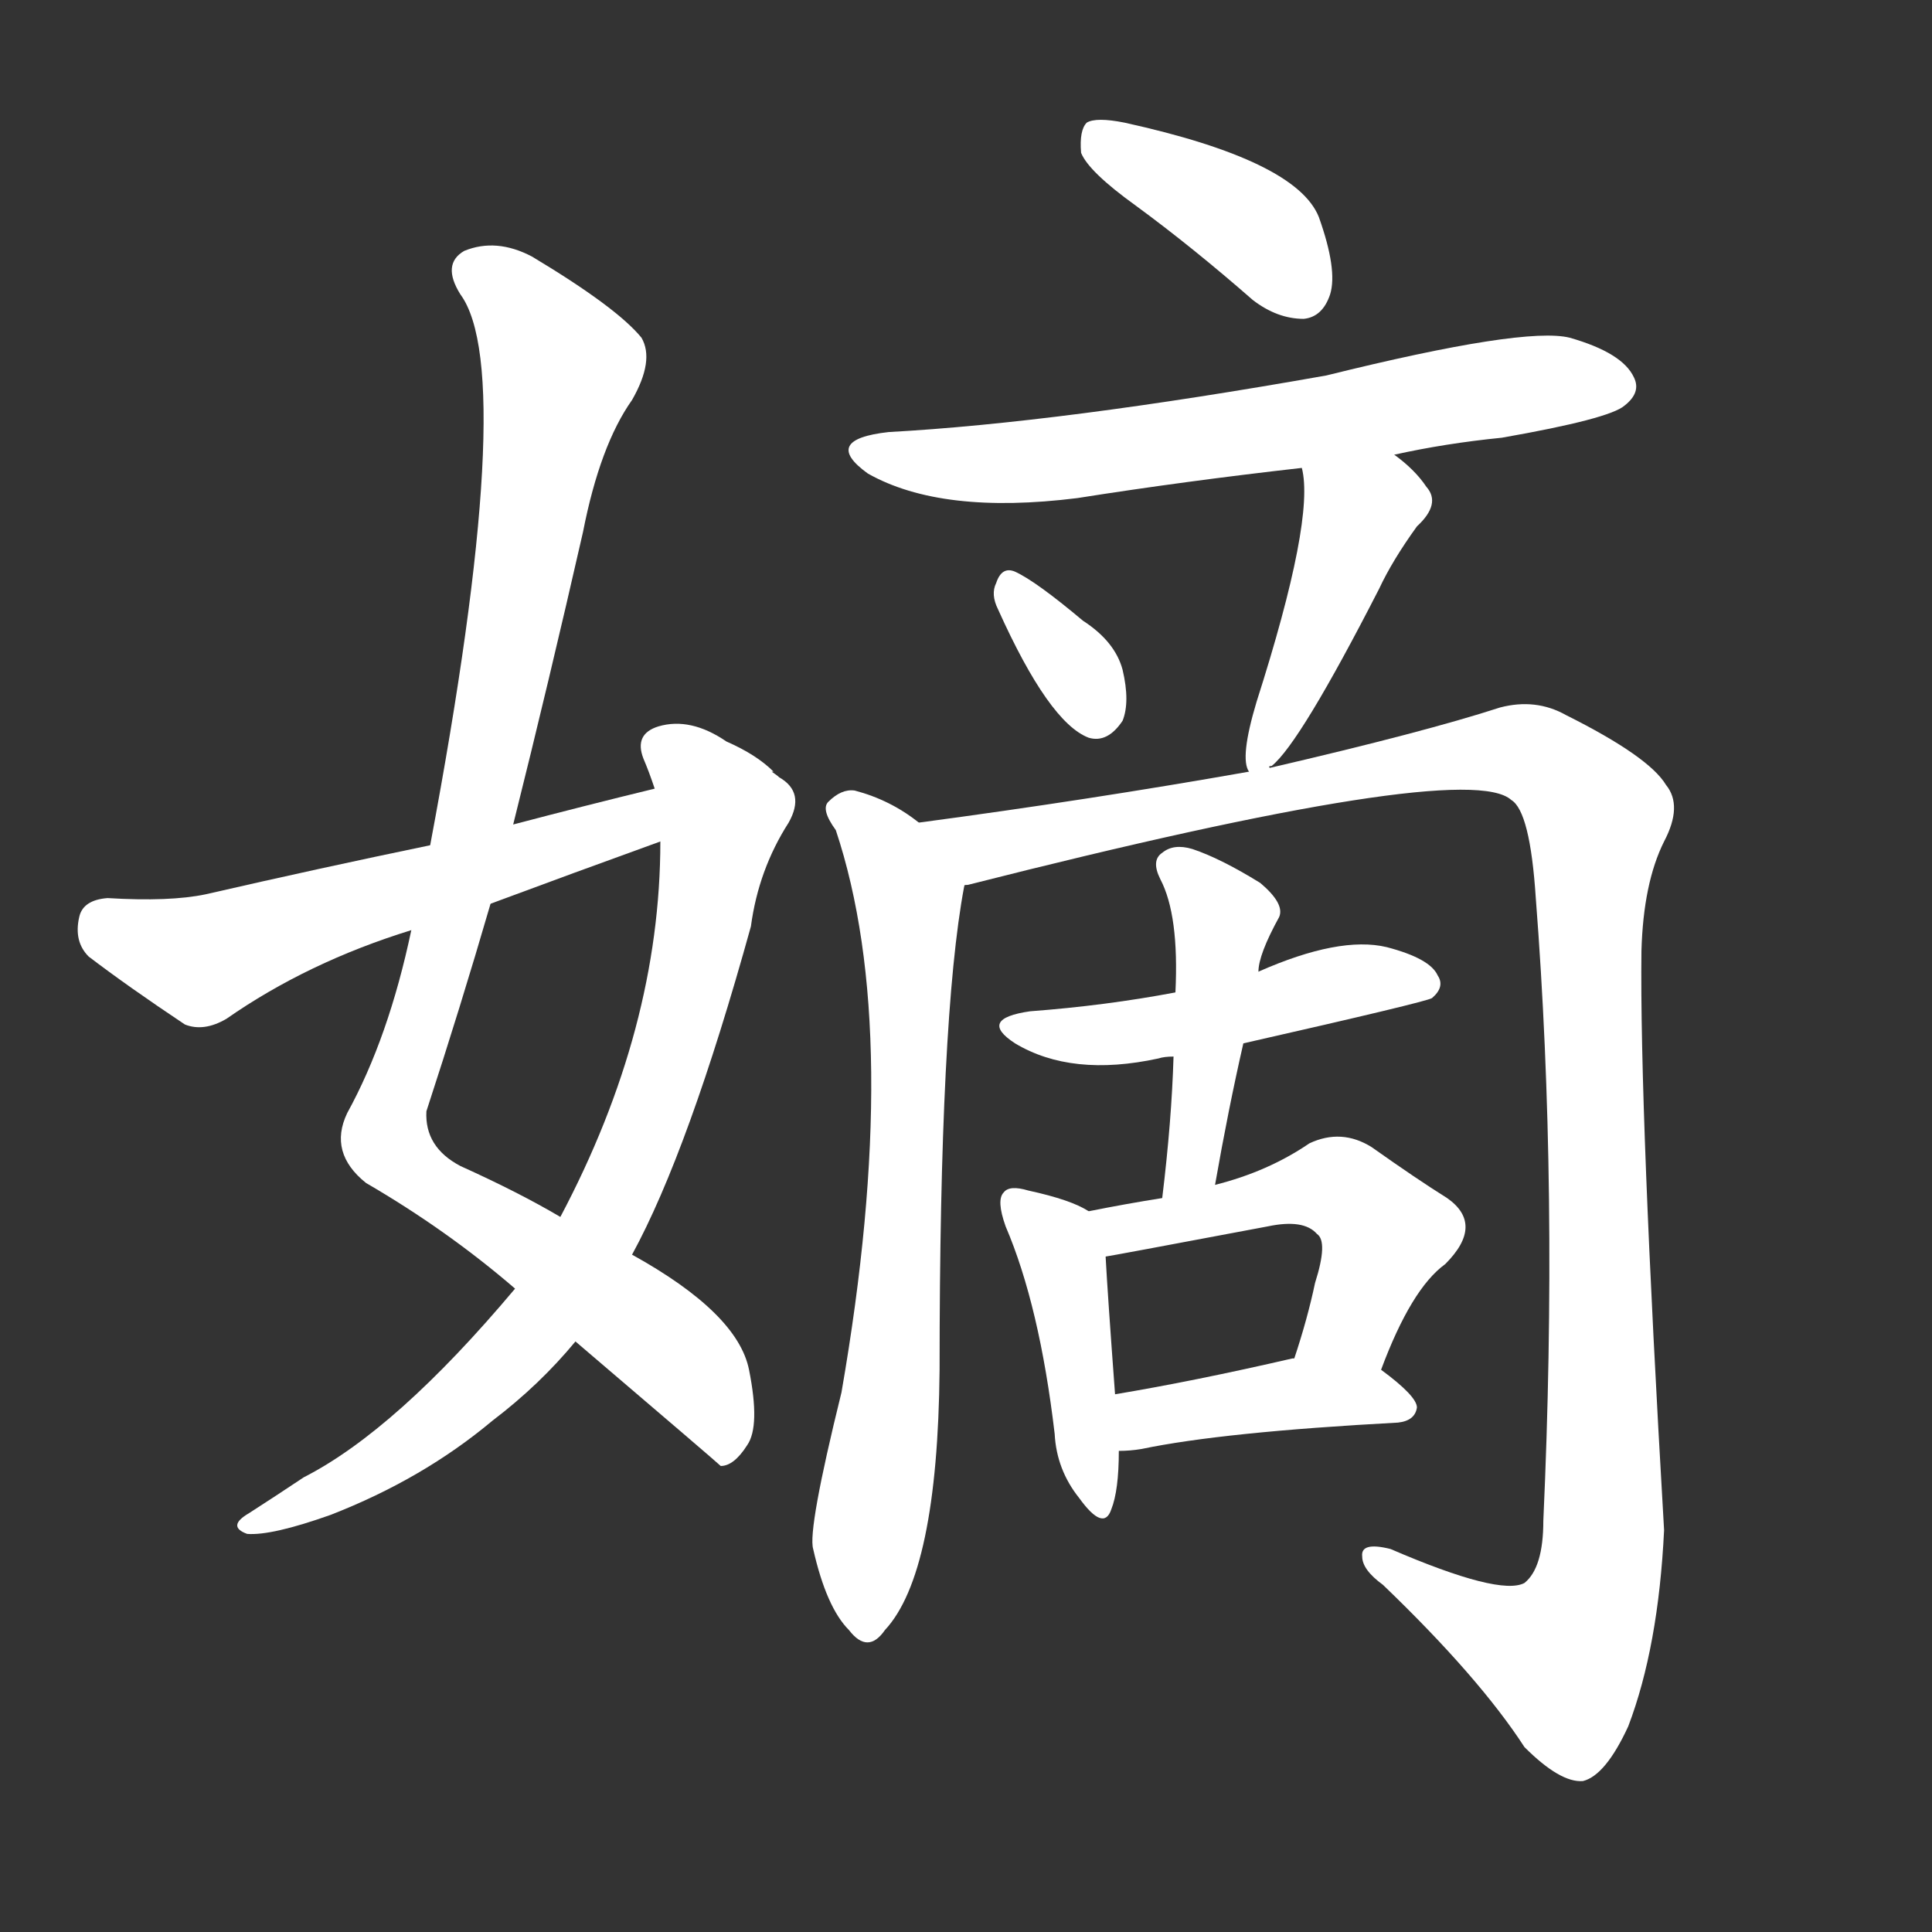 <svg version="1.1" viewBox="0 0 1024 1024" xmlns="http://www.w3.org/2000/svg">
  <rect x="0" y="0" width="1024" height="1024" fill="#333333" stroke="none"/>
  <g transform="scale(1, -1) translate(0, -900)">
    <style type="text/css">
        .stroke1 {fill: #FFFFFF;}
        .stroke2 {fill: #FFFFFF;}
        .stroke3 {fill: #FFFFFF;}
        .stroke4 {fill: #FFFFFF;}
        .stroke5 {fill: #FFFFFF;}
        .stroke6 {fill: #FFFFFF;}
        .stroke7 {fill: #FFFFFF;}
        .stroke8 {fill: #FFFFFF;}
        .stroke9 {fill: #FFFFFF;}
        .stroke10 {fill: #FFFFFF;}
        .stroke11 {fill: #FFFFFF;}
        .stroke12 {fill: #FFFFFF;}
        .stroke13 {fill: #FFFFFF;}
        .stroke14 {fill: #FFFFFF;}
        .stroke15 {fill: #FFFFFF;}
        .stroke16 {fill: #FFFFFF;}
        .stroke17 {fill: #FFFFFF;}
        .stroke18 {fill: #FFFFFF;}
        .stroke19 {fill: #FFFFFF;}
        .stroke20 {fill: #FFFFFF;}
        text {
            font-family: Helvetica;
            font-size: 50px;
            fill: #FFFFFF;}
            paint-order: stroke;
            stroke: #000000;
            stroke-width: 4px;
            stroke-linecap: butt;
            stroke-linejoin: miter;
            font-weight: 800;
        }
    </style>

    <path d="M 272 463 Q 291 539 309 618 Q 318 664 335 688 Q 347 709 340 721 Q 327 737 282 764 Q 263 774 246 767 Q 234 760 244 744 Q 275 702 228 452 L 218 407 Q 206 350 184 310 Q 174 289 194 273 Q 237 248 273 217 L 305 189 Q 380 125 382 123 Q 389 123 396 134 Q 403 144 397 174 Q 391 204 335 235 L 297 255 Q 275 268 244 282 Q 225 292 226 311 Q 244 366 260 421 L 272 463 Z" class="stroke1"/>
    <path d="M 409 491 L 410 491 Q 401 500 385 507 Q 366 520 349 515 Q 336 511 341 498 Q 344 491 347 482 L 350 454 Q 350 355 297 255 L 273 217 Q 210 142 161 117 Q 146 107 132 98 Q 120 91 131 87 Q 144 86 175 97 Q 224 116 261 147 Q 286 166 305 189 L 335 235 Q 365 290 398 409 Q 402 439 418 464 Q 427 480 413 488 Q 412 489 409 491 Z" class="stroke2"/>
    <path d="M 347 482 Q 310 473 272 463 L 228 452 Q 170 440 109 426 Q 90 422 57 424 Q 44 423 42 414 Q 39 401 47 393 Q 68 377 98 357 Q 108 353 120 360 Q 163 390 218 407 L 260 421 Q 303 437 350 454 C 378 464 376 489 347 482 Z" class="stroke3"/>
    <path d="M 602 791 Q 632 769 664 741 Q 677 731 691 731 Q 701 732 705 744 Q 709 757 699 785 Q 687 815 596 835 Q 581 838 576 835 Q 572 831 573 819 Q 577 809 602 791 Z" class="stroke4"/>
    <path d="M 739 659 Q 766 665 796 668 Q 853 678 861 685 Q 870 692 866 700 Q 860 713 832 721 Q 808 727 703 701 Q 562 676 471 671 Q 435 667 460 649 Q 499 627 571 636 Q 628 645 690 652 L 739 659 Z" class="stroke5"/>
    <path d="M 529 577 Q 556 517 577 509 Q 587 506 595 518 Q 599 528 595 545 Q 591 560 574 571 Q 549 592 538 597 Q 531 600 528 591 Q 525 585 529 577 Z" class="stroke6"/>
    <path d="M 673 493 Q 672 494 674 494 Q 689 506 731 588 Q 738 603 751 621 Q 764 633 756 642 Q 750 651 739 659 C 715 677 685 682 690 652 Q 697 625 666 528 Q 657 498 662 491 C 664 484 664 484 673 493 Z" class="stroke7"/>
    <path d="M 487 464 Q 472 476 453 481 Q 446 482 439 475 Q 435 471 443 460 Q 479 352 446 162 Q 428 89 431 79 Q 438 48 450 36 Q 460 23 469 36 Q 497 66 498 174 Q 498 361 511 430 C 514 446 512 447 487 464 Z" class="stroke8"/>
    <path d="M 511 430 Q 510 431 513 431 Q 777 498 801 476 Q 811 470 814 424 Q 826 270 818 94 Q 818 69 808 61 Q 795 54 737 79 Q 721 83 722 75 Q 722 68 733 60 Q 784 11 808 -26 Q 827 -45 839 -44 Q 851 -41 863 -15 Q 879 27 882 89 Q 869 312 870 396 Q 871 432 882 454 Q 892 473 883 484 Q 874 499 830 521 Q 814 530 795 525 Q 755 512 673 493 L 662 491 Q 577 476 487 464 C 457 460 482 422 511 430 Z" class="stroke9"/>
    <path d="M 659 347 Q 756 369 759 371 Q 766 377 762 383 Q 758 392 735 398 Q 710 404 667 385 L 623 374 Q 586 367 546 364 Q 518 360 538 347 Q 568 329 614 339 Q 617 340 622 340 L 659 347 Z" class="stroke10"/>
    <path d="M 644 272 Q 651 312 659 347 L 667 385 Q 667 394 678 414 Q 681 421 668 432 Q 647 445 632 450 Q 622 453 616 448 Q 610 444 615 434 Q 625 415 623 374 L 622 340 Q 621 306 616 265 C 612 235 639 242 644 272 Z" class="stroke11"/>
    <path d="M 577 258 Q 568 264 545 269 Q 535 272 532 268 Q 528 264 533 250 Q 551 208 559 140 Q 560 121 572 106 Q 585 88 589 100 Q 593 110 593 131 L 591 161 Q 587 215 586 234 C 585 254 585 254 577 258 Z" class="stroke12"/>
    <path d="M 732 174 Q 748 217 766 230 Q 787 251 767 265 Q 751 275 727 292 Q 711 302 694 294 Q 672 279 644 272 L 616 265 Q 597 262 577 258 C 548 252 556 229 586 234 Q 587 234 672 250 Q 691 254 698 246 Q 704 242 697 220 Q 693 201 686 180 C 677 151 721 146 732 174 Z" class="stroke13"/>
    <path d="M 593 131 Q 599 131 605 132 Q 648 141 741 146 Q 750 147 751 154 Q 751 160 732 174 C 717 186 715 185 686 180 L 685 180 Q 633 168 591 161 C 561 156 563 130 593 131 Z" class="stroke14"/>
</g></svg>